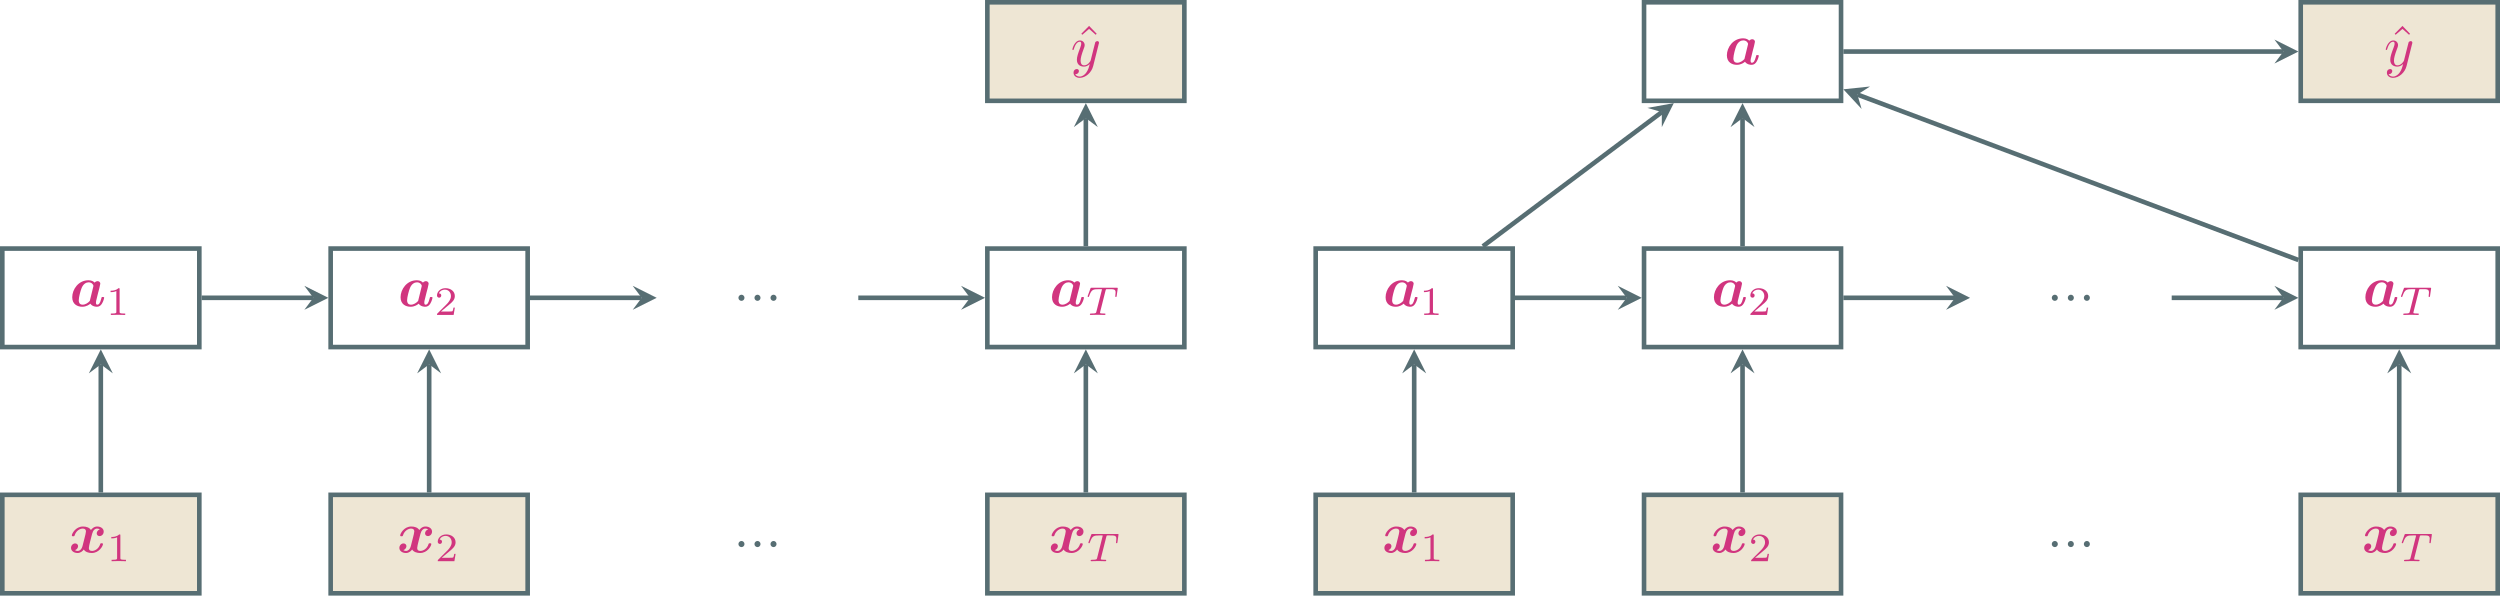 <?xml version="1.0" encoding="UTF-8" standalone="no"?>
<svg
   xmlns:dc="http://purl.org/dc/elements/1.1/"
   xmlns:cc="http://creativecommons.org/ns#"
   xmlns:rdf="http://www.w3.org/1999/02/22-rdf-syntax-ns#"
   xmlns:svg="http://www.w3.org/2000/svg"
   xmlns="http://www.w3.org/2000/svg"
   xmlns:xlink="http://www.w3.org/1999/xlink"
   xmlns:sodipodi="http://sodipodi.sourceforge.net/DTD/sodipodi-0.dtd"
   xmlns:inkscape="http://www.inkscape.org/namespaces/inkscape"
   width="431.663pt"
   height="102.844pt"
   viewBox="0 0 431.663 102.844"
   version="1.1"
   id="svg374"
   sodipodi:docname="seq2class.svg"
   inkscape:version="1.0.1 (3bc2e813f5, 2020-09-07)">
  <sodipodi:namedview
     pagecolor="#ffffff"
     bordercolor="#666666"
     borderopacity="1"
     objecttolerance="10"
     gridtolerance="10"
     guidetolerance="10"
     inkscape:pageopacity="0"
     inkscape:pageshadow="2"
     inkscape:window-width="3840"
     inkscape:window-height="2106"
     id="namedview376"
     showgrid="false"
     inkscape:zoom="4.0986835"
     inkscape:cx="313.45624"
     inkscape:cy="68.562668"
     inkscape:window-x="0"
     inkscape:window-y="54"
     inkscape:window-maximized="0"
     inkscape:current-layer="svg374" />
  <defs
     id="defs85">
    <g
       id="g41">
      <symbol
         overflow="visible"
         id="glyph0-0">
        <path
           style="stroke:none;"
           d=""
           id="path2" />
      </symbol>
      <symbol
         overflow="visible"
         id="glyph0-1">
        <path
           style="stroke:none;"
           d="M 5.141 -3.156 C 5.188 -3.406 5.297 -3.812 5.297 -3.891 C 5.297 -4.219 5.031 -4.344 4.828 -4.344 C 4.641 -4.344 4.438 -4.234 4.312 -4.094 C 4.172 -4.25 3.844 -4.5 3.266 -4.5 C 1.531 -4.5 0.453 -2.938 0.453 -1.562 C 0.453 -0.344 1.359 0.078 2.188 0.078 C 2.906 0.078 3.422 -0.312 3.578 -0.453 C 3.953 0.078 4.609 0.078 4.719 0.078 C 5.094 0.078 5.391 -0.125 5.594 -0.484 C 5.844 -0.891 5.969 -1.422 5.969 -1.469 C 5.969 -1.609 5.828 -1.609 5.734 -1.609 C 5.625 -1.609 5.578 -1.609 5.531 -1.562 C 5.516 -1.547 5.516 -1.531 5.453 -1.281 C 5.25 -0.484 5.031 -0.281 4.781 -0.281 C 4.672 -0.281 4.547 -0.312 4.547 -0.641 C 4.547 -0.812 4.578 -0.984 4.688 -1.375 C 4.75 -1.656 4.859 -2.047 4.906 -2.266 Z M 3.484 -0.922 C 3.188 -0.594 2.719 -0.281 2.25 -0.281 C 1.625 -0.281 1.578 -0.812 1.578 -1.031 C 1.578 -1.562 1.906 -2.781 2.078 -3.172 C 2.375 -3.891 2.875 -4.141 3.281 -4.141 C 3.875 -4.141 4.109 -3.672 4.109 -3.562 L 4.094 -3.422 Z M 3.484 -0.922 "
           id="path5" />
      </symbol>
      <symbol
         overflow="visible"
         id="glyph0-2">
        <path
           style="stroke:none;"
           d="M 5.344 -4 C 4.984 -3.891 4.812 -3.562 4.812 -3.312 C 4.812 -3.094 4.969 -2.844 5.297 -2.844 C 5.656 -2.844 6.016 -3.141 6.016 -3.625 C 6.016 -4.156 5.5 -4.5 4.891 -4.5 C 4.312 -4.5 3.953 -4.078 3.812 -3.891 C 3.562 -4.312 3.016 -4.5 2.438 -4.5 C 1.188 -4.5 0.516 -3.281 0.516 -2.953 C 0.516 -2.812 0.656 -2.812 0.75 -2.812 C 0.875 -2.812 0.938 -2.812 0.984 -2.938 C 1.266 -3.844 1.984 -4.141 2.391 -4.141 C 2.766 -4.141 2.953 -3.969 2.953 -3.656 C 2.953 -3.453 2.812 -2.906 2.719 -2.547 L 2.375 -1.188 C 2.234 -0.578 1.875 -0.281 1.531 -0.281 C 1.484 -0.281 1.25 -0.281 1.062 -0.422 C 1.422 -0.531 1.594 -0.875 1.594 -1.109 C 1.594 -1.328 1.422 -1.578 1.094 -1.578 C 0.75 -1.578 0.375 -1.281 0.375 -0.797 C 0.375 -0.266 0.906 0.078 1.516 0.078 C 2.078 0.078 2.453 -0.344 2.578 -0.531 C 2.828 -0.109 3.391 0.078 3.953 0.078 C 5.219 0.078 5.891 -1.141 5.891 -1.469 C 5.891 -1.609 5.734 -1.609 5.656 -1.609 C 5.531 -1.609 5.469 -1.609 5.422 -1.484 C 5.141 -0.578 4.422 -0.281 4 -0.281 C 3.625 -0.281 3.453 -0.453 3.453 -0.781 C 3.453 -0.984 3.578 -1.516 3.672 -1.891 C 3.734 -2.141 3.969 -3.078 4.016 -3.234 C 4.172 -3.844 4.516 -4.141 4.859 -4.141 C 4.922 -4.141 5.141 -4.141 5.344 -4 Z M 5.344 -4 "
           id="path8" />
      </symbol>
      <symbol
         overflow="visible"
         id="glyph1-0">
        <path
           style="stroke:none;"
           d=""
           id="path11" />
      </symbol>
      <symbol
         overflow="visible"
         id="glyph1-1">
        <path
           style="stroke:none;"
           d="M 2.328 -4.438 C 2.328 -4.625 2.328 -4.625 2.125 -4.625 C 1.672 -4.188 1.047 -4.188 0.766 -4.188 L 0.766 -3.938 C 0.922 -3.938 1.391 -3.938 1.766 -4.125 L 1.766 -0.578 C 1.766 -0.344 1.766 -0.25 1.078 -0.25 L 0.812 -0.25 L 0.812 0 C 0.938 0 1.797 -0.031 2.047 -0.031 C 2.266 -0.031 3.141 0 3.297 0 L 3.297 -0.25 L 3.031 -0.25 C 2.328 -0.25 2.328 -0.344 2.328 -0.578 Z M 2.328 -4.438 "
           id="path14" />
      </symbol>
      <symbol
         overflow="visible"
         id="glyph1-2">
        <path
           style="stroke:none;"
           d="M 3.516 -1.266 L 3.281 -1.266 C 3.266 -1.109 3.188 -0.703 3.094 -0.641 C 3.047 -0.594 2.516 -0.594 2.406 -0.594 L 1.125 -0.594 C 1.859 -1.234 2.109 -1.438 2.516 -1.766 C 3.031 -2.172 3.516 -2.609 3.516 -3.266 C 3.516 -4.109 2.781 -4.625 1.891 -4.625 C 1.031 -4.625 0.438 -4.016 0.438 -3.375 C 0.438 -3.031 0.734 -2.984 0.812 -2.984 C 0.969 -2.984 1.172 -3.109 1.172 -3.359 C 1.172 -3.484 1.125 -3.734 0.766 -3.734 C 0.984 -4.219 1.453 -4.375 1.781 -4.375 C 2.484 -4.375 2.844 -3.828 2.844 -3.266 C 2.844 -2.656 2.406 -2.188 2.188 -1.938 L 0.516 -0.266 C 0.438 -0.203 0.438 -0.188 0.438 0 L 3.312 0 Z M 3.516 -1.266 "
           id="path17" />
      </symbol>
      <symbol
         overflow="visible"
         id="glyph2-0">
        <path
           style="stroke:none;"
           d=""
           id="path20" />
      </symbol>
      <symbol
         overflow="visible"
         id="glyph2-1">
        <path
           style="stroke:none;"
           d="M 1.906 -0.531 C 1.906 -0.812 1.672 -1.062 1.391 -1.062 C 1.094 -1.062 0.859 -0.812 0.859 -0.531 C 0.859 -0.234 1.094 0 1.391 0 C 1.672 0 1.906 -0.234 1.906 -0.531 Z M 1.906 -0.531 "
           id="path23" />
      </symbol>
      <symbol
         overflow="visible"
         id="glyph2-2">
        <path
           style="stroke:none;"
           d="M 2.5 -6.922 L 1.156 -5.562 L 1.328 -5.391 L 2.5 -6.406 L 3.641 -5.391 L 3.812 -5.562 Z M 2.5 -6.922 "
           id="path26" />
      </symbol>
      <symbol
         overflow="visible"
         id="glyph3-0">
        <path
           style="stroke:none;"
           d=""
           id="path29" />
      </symbol>
      <symbol
         overflow="visible"
         id="glyph3-1">
        <path
           style="stroke:none;"
           d="M 4.844 -3.797 C 4.891 -3.938 4.891 -3.953 4.891 -4.031 C 4.891 -4.203 4.75 -4.297 4.594 -4.297 C 4.5 -4.297 4.344 -4.234 4.25 -4.094 C 4.234 -4.031 4.141 -3.734 4.109 -3.547 C 4.031 -3.297 3.969 -3.016 3.906 -2.75 L 3.453 -0.953 C 3.422 -0.812 2.984 -0.109 2.328 -0.109 C 1.828 -0.109 1.719 -0.547 1.719 -0.922 C 1.719 -1.375 1.891 -2 2.219 -2.875 C 2.375 -3.281 2.422 -3.391 2.422 -3.594 C 2.422 -4.031 2.109 -4.406 1.609 -4.406 C 0.656 -4.406 0.297 -2.953 0.297 -2.875 C 0.297 -2.766 0.391 -2.766 0.406 -2.766 C 0.516 -2.766 0.516 -2.797 0.562 -2.953 C 0.844 -3.891 1.234 -4.188 1.578 -4.188 C 1.656 -4.188 1.828 -4.188 1.828 -3.875 C 1.828 -3.625 1.719 -3.359 1.656 -3.172 C 1.25 -2.109 1.078 -1.547 1.078 -1.078 C 1.078 -0.188 1.703 0.109 2.297 0.109 C 2.688 0.109 3.016 -0.062 3.297 -0.344 C 3.172 0.172 3.047 0.672 2.656 1.203 C 2.391 1.531 2.016 1.828 1.562 1.828 C 1.422 1.828 0.969 1.797 0.797 1.406 C 0.953 1.406 1.094 1.406 1.219 1.281 C 1.328 1.203 1.422 1.062 1.422 0.875 C 1.422 0.562 1.156 0.531 1.062 0.531 C 0.828 0.531 0.5 0.688 0.5 1.172 C 0.5 1.672 0.938 2.047 1.562 2.047 C 2.578 2.047 3.609 1.141 3.891 0.016 Z M 4.844 -3.797 "
           id="path32" />
      </symbol>
      <symbol
         overflow="visible"
         id="glyph4-0">
        <path
           style="stroke:none;"
           d=""
           id="path35" />
      </symbol>
      <symbol
         overflow="visible"
         id="glyph4-1">
        <path
           style="stroke:none;"
           d="M 3.391 -4.219 C 3.438 -4.422 3.453 -4.438 3.609 -4.453 C 3.641 -4.453 3.875 -4.453 4.016 -4.453 C 4.453 -4.453 4.625 -4.453 4.797 -4.406 C 5.109 -4.312 5.125 -4.109 5.125 -3.859 C 5.125 -3.75 5.125 -3.656 5.078 -3.297 L 5.062 -3.219 C 5.062 -3.141 5.109 -3.109 5.188 -3.109 C 5.297 -3.109 5.297 -3.172 5.312 -3.281 L 5.5 -4.609 C 5.5 -4.703 5.422 -4.703 5.297 -4.703 L 1.016 -4.703 C 0.844 -4.703 0.828 -4.703 0.781 -4.562 L 0.328 -3.328 C 0.328 -3.297 0.297 -3.234 0.297 -3.203 C 0.297 -3.172 0.312 -3.109 0.422 -3.109 C 0.516 -3.109 0.516 -3.141 0.562 -3.281 C 0.969 -4.391 1.203 -4.453 2.266 -4.453 L 2.547 -4.453 C 2.766 -4.453 2.766 -4.453 2.766 -4.391 C 2.766 -4.391 2.766 -4.344 2.734 -4.25 L 1.812 -0.578 C 1.75 -0.328 1.734 -0.25 1 -0.25 C 0.75 -0.25 0.688 -0.25 0.688 -0.094 C 0.688 -0.078 0.703 0 0.812 0 C 1 0 1.219 -0.016 1.406 -0.016 C 1.609 -0.016 1.812 -0.031 2 -0.031 C 2.203 -0.031 2.438 -0.031 2.641 -0.016 C 2.828 -0.016 3.031 0 3.219 0 C 3.281 0 3.375 0 3.375 -0.156 C 3.375 -0.25 3.312 -0.25 3.094 -0.25 C 2.969 -0.25 2.828 -0.266 2.688 -0.266 C 2.453 -0.281 2.438 -0.312 2.438 -0.391 C 2.438 -0.453 2.438 -0.453 2.469 -0.562 Z M 3.391 -4.219 "
           id="path38" />
      </symbol>
    </g>
    <clipPath
       id="clip1">
      <path
         d="M 0 0 L 431.664 0 L 431.664 102.844 L 0 102.844 Z M 0 0 "
         id="path43" />
    </clipPath>
    <clipPath
       id="clip2">
      <path
         d="M 0 85 L 35 85 L 35 102.844 L 0 102.844 Z M 0 85 "
         id="path46" />
    </clipPath>
    <clipPath
       id="clip3">
      <path
         d="M 57 85 L 92 85 L 92 102.844 L 57 102.844 Z M 57 85 "
         id="path49" />
    </clipPath>
    <clipPath
       id="clip4">
      <path
         d="M 56 85 L 92 85 L 92 102.844 L 56 102.844 Z M 56 85 "
         id="path52" />
    </clipPath>
    <clipPath
       id="clip5">
      <path
         d="M 170 85 L 205 85 L 205 102.844 L 170 102.844 Z M 170 85 "
         id="path55" />
    </clipPath>
    <clipPath
       id="clip6">
      <path
         d="M 227 85 L 262 85 L 262 102.844 L 227 102.844 Z M 227 85 "
         id="path58" />
    </clipPath>
    <clipPath
       id="clip7">
      <path
         d="M 226 85 L 262 85 L 262 102.844 L 226 102.844 Z M 226 85 "
         id="path61" />
    </clipPath>
    <clipPath
       id="clip8">
      <path
         d="M 283 85 L 318 85 L 318 102.844 L 283 102.844 Z M 283 85 "
         id="path64" />
    </clipPath>
    <clipPath
       id="clip9">
      <path
         d="M 283 85 L 319 85 L 319 102.844 L 283 102.844 Z M 283 85 "
         id="path67" />
    </clipPath>
    <clipPath
       id="clip10">
      <path
         d="M 397 0 L 431.664 0 L 431.664 18 L 397 18 Z M 397 0 "
         id="path70" />
    </clipPath>
    <clipPath
       id="clip11">
      <path
         d="M 396 0 L 431.664 0 L 431.664 18 L 396 18 Z M 396 0 "
         id="path73" />
    </clipPath>
    <clipPath
       id="clip12">
      <path
         d="M 396 42 L 431.664 42 L 431.664 61 L 396 61 Z M 396 42 "
         id="path76" />
    </clipPath>
    <clipPath
       id="clip13">
      <path
         d="M 397 85 L 431.664 85 L 431.664 102.844 L 397 102.844 Z M 397 85 "
         id="path79" />
    </clipPath>
    <clipPath
       id="clip14">
      <path
         d="M 396 85 L 431.664 85 L 431.664 102.844 L 396 102.844 Z M 396 85 "
         id="path82" />
    </clipPath>
  </defs>
  <path
     style="fill:none;stroke:#576e73;stroke-width:0.797;stroke-linecap:butt;stroke-linejoin:miter;stroke-miterlimit:10;stroke-opacity:1"
     d="M 0.398,59.926 H 34.414 V 42.918 H 0.398 Z m 0,0"
     id="path91" />
  <g
     style="fill:#d1357f;fill-opacity:1"
     id="g95">
    <use
       xlink:href="#glyph0-1"
       x="12.019"
       y="52.889"
       id="use93"
       width="100%"
       height="100%" />
  </g>
  <g
     style="fill:#d1357f;fill-opacity:1"
     id="g99">
    <use
       xlink:href="#glyph1-1"
       x="18.324"
       y="54.383"
       id="use97"
       width="100%"
       height="100%" />
  </g>
  <g
     clip-path="url(#clip2)"
     clip-rule="nonzero"
     id="g103">
    <path
       style="fill:#eee6d4;fill-opacity:1;fill-rule:nonzero;stroke:#576e73;stroke-width:0.797;stroke-linecap:butt;stroke-linejoin:miter;stroke-miterlimit:10;stroke-opacity:1"
       d="M 39.685,-8.504 H 73.701 V 8.504 H 39.685 Z m 0,0"
       transform="matrix(1,0,0,-1,-39.287,93.941)"
       id="path101" />
  </g>
  <g
     style="fill:#d1357f;fill-opacity:1"
     id="g107">
    <use
       xlink:href="#glyph0-2"
       x="11.889"
       y="95.408"
       id="use105"
       width="100%"
       height="100%" />
  </g>
  <g
     style="fill:#d1357f;fill-opacity:1"
     id="g111">
    <use
       xlink:href="#glyph1-1"
       x="18.454"
       y="96.903"
       id="use109"
       width="100%"
       height="100%" />
  </g>
  <path
     style="fill:none;stroke:#576e73;stroke-width:0.797;stroke-linecap:butt;stroke-linejoin:miter;stroke-miterlimit:10;stroke-opacity:1"
     d="m 17.406,85.039 v -22.125"
     id="path113" />
  <path
     style="fill:#576e73;fill-opacity:1;fill-rule:nonzero;stroke:none"
     d="m 17.406,60.324 -2.07,4.145 2.07,-1.555 2.074,1.555"
     id="path115" />
  <path
     style="fill:none;stroke:#576e73;stroke-width:0.797;stroke-linecap:butt;stroke-linejoin:miter;stroke-miterlimit:10;stroke-opacity:1"
     d="M 57.094,59.926 H 91.109 V 42.918 H 57.094 Z m 0,0"
     id="path117" />
  <g
     style="fill:#d1357f;fill-opacity:1"
     id="g121">
    <use
       xlink:href="#glyph0-1"
       x="68.712"
       y="52.889"
       id="use119"
       width="100%"
       height="100%" />
  </g>
  <g
     style="fill:#d1357f;fill-opacity:1"
     id="g125">
    <use
       xlink:href="#glyph1-2"
       x="75.017"
       y="54.383"
       id="use123"
       width="100%"
       height="100%" />
  </g>
  <g
     clip-path="url(#clip3)"
     clip-rule="nonzero"
     id="g129">
    <path
       style="fill:#eee6d4;fill-opacity:1;fill-rule:nonzero;stroke:none"
       d="M 57.094,102.445 H 91.109 V 85.438 H 57.094 Z m 0,0"
       id="path127" />
  </g>
  <g
     clip-path="url(#clip4)"
     clip-rule="nonzero"
     id="g133">
    <path
       style="fill:none;stroke:#576e73;stroke-width:0.797;stroke-linecap:butt;stroke-linejoin:miter;stroke-miterlimit:10;stroke-opacity:1"
       d="m 96.381,-8.504 h 34.016 V 8.504 H 96.381 Z m 0,0"
       transform="matrix(1,0,0,-1,-39.287,93.941)"
       id="path131" />
  </g>
  <g
     style="fill:#d1357f;fill-opacity:1"
     id="g137">
    <use
       xlink:href="#glyph0-2"
       x="68.582"
       y="95.408"
       id="use135"
       width="100%"
       height="100%" />
  </g>
  <g
     style="fill:#d1357f;fill-opacity:1"
     id="g141">
    <use
       xlink:href="#glyph1-2"
       x="75.147"
       y="96.903"
       id="use139"
       width="100%"
       height="100%" />
  </g>
  <path
     style="fill:none;stroke:#576e73;stroke-width:0.797;stroke-linecap:butt;stroke-linejoin:miter;stroke-miterlimit:10;stroke-opacity:1"
     d="m 74.102,85.039 v -22.125"
     id="path143" />
  <path
     style="fill:#576e73;fill-opacity:1;fill-rule:nonzero;stroke:none"
     d="m 74.102,60.324 -2.074,4.145 2.074,-1.555 2.07,1.555"
     id="path145" />
  <path
     style="fill:none;stroke:#576e73;stroke-width:0.797;stroke-linecap:butt;stroke-linejoin:miter;stroke-miterlimit:10;stroke-opacity:1"
     d="M 34.812,51.422 H 54.102"
     id="path147" />
  <path
     style="fill:#576e73;fill-opacity:1;fill-rule:nonzero;stroke:none"
     d="m 56.695,51.422 -4.145,-2.074 1.551,2.074 -1.551,2.07"
     id="path149" />
  <g
     style="fill:#576e73;fill-opacity:1"
     id="g157">
    <use
       xlink:href="#glyph2-1"
       x="126.641"
       y="51.948"
       id="use151"
       width="100%"
       height="100%" />
    <use
       xlink:href="#glyph2-1"
       x="129.409"
       y="51.948"
       id="use153"
       width="100%"
       height="100%" />
    <use
       xlink:href="#glyph2-1"
       x="132.176"
       y="51.948"
       id="use155"
       width="100%"
       height="100%" />
  </g>
  <g
     style="fill:#576e73;fill-opacity:1"
     id="g165">
    <use
       xlink:href="#glyph2-1"
       x="126.641"
       y="94.467"
       id="use159"
       width="100%"
       height="100%" />
    <use
       xlink:href="#glyph2-1"
       x="129.409"
       y="94.467"
       id="use161"
       width="100%"
       height="100%" />
    <use
       xlink:href="#glyph2-1"
       x="132.176"
       y="94.467"
       id="use163"
       width="100%"
       height="100%" />
  </g>
  <path
     style="fill:none;stroke:#576e73;stroke-width:0.797;stroke-linecap:butt;stroke-linejoin:miter;stroke-miterlimit:10;stroke-opacity:1"
     d="m 91.508,51.422 h 19.289"
     id="path167" />
  <path
     style="fill:#576e73;fill-opacity:1;fill-rule:nonzero;stroke:none"
     d="m 113.387,51.422 -4.145,-2.074 1.555,2.074 -1.555,2.07"
     id="path169" />
  <path
     style="fill:#eee6d4;fill-opacity:1;fill-rule:nonzero;stroke:#576e73;stroke-width:0.797;stroke-linecap:butt;stroke-linejoin:miter;stroke-miterlimit:10;stroke-opacity:1"
     d="m 170.48,17.406 h 34.016 V 0.395 h -34.016 z m 0,0"
     id="path171" />
  <g
     style="fill:#d1357f;fill-opacity:1"
     id="g175">
    <use
       xlink:href="#glyph2-2"
       x="185.548"
       y="11.393"
       id="use173"
       width="100%"
       height="100%" />
  </g>
  <g
     style="fill:#d1357f;fill-opacity:1"
     id="g179">
    <use
       xlink:href="#glyph3-1"
       x="184.864"
       y="11.393"
       id="use177"
       width="100%"
       height="100%" />
  </g>
  <path
     style="fill:none;stroke:#576e73;stroke-width:0.797;stroke-linecap:butt;stroke-linejoin:miter;stroke-miterlimit:10;stroke-opacity:1"
     d="m 170.48,59.926 h 34.016 V 42.918 h -34.016 z m 0,0"
     id="path181" />
  <g
     style="fill:#d1357f;fill-opacity:1"
     id="g185">
    <use
       xlink:href="#glyph0-1"
       x="181.194"
       y="52.889"
       id="use183"
       width="100%"
       height="100%" />
  </g>
  <g
     style="fill:#d1357f;fill-opacity:1"
     id="g189">
    <use
       xlink:href="#glyph4-1"
       x="187.499"
       y="54.383"
       id="use187"
       width="100%"
       height="100%" />
  </g>
  <g
     clip-path="url(#clip5)"
     clip-rule="nonzero"
     id="g193">
    <path
       style="fill:#eee6d4;fill-opacity:1;fill-rule:nonzero;stroke:#576e73;stroke-width:0.797;stroke-linecap:butt;stroke-linejoin:miter;stroke-miterlimit:10;stroke-opacity:1"
       d="m 209.767,-8.504 h 34.016 V 8.504 h -34.016 z m 0,0"
       transform="matrix(1,0,0,-1,-39.287,93.941)"
       id="path191" />
  </g>
  <g
     style="fill:#d1357f;fill-opacity:1"
     id="g197">
    <use
       xlink:href="#glyph0-2"
       x="181.064"
       y="95.408"
       id="use195"
       width="100%"
       height="100%" />
  </g>
  <g
     style="fill:#d1357f;fill-opacity:1"
     id="g201">
    <use
       xlink:href="#glyph4-1"
       x="187.63"
       y="96.903"
       id="use199"
       width="100%"
       height="100%" />
  </g>
  <path
     style="fill:none;stroke:#576e73;stroke-width:0.797;stroke-linecap:butt;stroke-linejoin:miter;stroke-miterlimit:10;stroke-opacity:1"
     d="m 187.488,85.039 v -22.125"
     id="path203" />
  <path
     style="fill:#576e73;fill-opacity:1;fill-rule:nonzero;stroke:none"
     d="m 187.488,60.324 -2.074,4.145 2.074,-1.555 2.07,1.555"
     id="path205" />
  <path
     style="fill:none;stroke:#576e73;stroke-width:0.797;stroke-linecap:butt;stroke-linejoin:miter;stroke-miterlimit:10;stroke-opacity:1"
     d="m 148.199,51.422 h 19.293"
     id="path207" />
  <path
     style="fill:#576e73;fill-opacity:1;fill-rule:nonzero;stroke:none"
     d="m 170.082,51.422 -4.145,-2.074 1.555,2.074 -1.555,2.07"
     id="path209" />
  <path
     style="fill:none;stroke:#576e73;stroke-width:0.797;stroke-linecap:butt;stroke-linejoin:miter;stroke-miterlimit:10;stroke-opacity:1"
     d="M 227.172,59.926 H 261.188 V 42.918 h -34.016 z m 0,0"
     id="path211" />
  <g
     style="fill:#d1357f;fill-opacity:1"
     id="g215">
    <use
       xlink:href="#glyph0-1"
       x="238.791"
       y="52.889"
       id="use213"
       width="100%"
       height="100%" />
  </g>
  <g
     style="fill:#d1357f;fill-opacity:1"
     id="g219">
    <use
       xlink:href="#glyph1-1"
       x="245.096"
       y="54.383"
       id="use217"
       width="100%"
       height="100%" />
  </g>
  <g
     clip-path="url(#clip6)"
     clip-rule="nonzero"
     id="g223">
    <path
       style="fill:#eee6d4;fill-opacity:1;fill-rule:nonzero;stroke:none"
       d="M 227.172,102.445 H 261.188 V 85.438 h -34.016 z m 0,0"
       id="path221" />
  </g>
  <g
     clip-path="url(#clip7)"
     clip-rule="nonzero"
     id="g227">
    <path
       style="fill:none;stroke:#576e73;stroke-width:0.797;stroke-linecap:butt;stroke-linejoin:miter;stroke-miterlimit:10;stroke-opacity:1"
       d="M 266.459,-8.504 H 300.474 V 8.504 h -34.016 z m 0,0"
       transform="matrix(1,0,0,-1,-39.287,93.941)"
       id="path225" />
  </g>
  <g
     style="fill:#d1357f;fill-opacity:1"
     id="g231">
    <use
       xlink:href="#glyph0-2"
       x="238.66"
       y="95.408"
       id="use229"
       width="100%"
       height="100%" />
  </g>
  <g
     style="fill:#d1357f;fill-opacity:1"
     id="g235">
    <use
       xlink:href="#glyph1-1"
       x="245.226"
       y="96.903"
       id="use233"
       width="100%"
       height="100%" />
  </g>
  <path
     style="fill:none;stroke:#576e73;stroke-width:0.797;stroke-linecap:butt;stroke-linejoin:miter;stroke-miterlimit:10;stroke-opacity:1"
     d="m 244.18,85.039 v -22.125"
     id="path237" />
  <path
     style="fill:#576e73;fill-opacity:1;fill-rule:nonzero;stroke:none"
     d="m 244.18,60.324 -2.07,4.145 2.07,-1.555 2.074,1.555"
     id="path239" />
  <path
     style="fill:none;stroke:#576e73;stroke-width:0.797;stroke-linecap:butt;stroke-linejoin:miter;stroke-miterlimit:10;stroke-opacity:1"
     d="m 283.867,59.926 h 34.016 V 42.918 h -34.016 z m 0,0"
     id="path241" />
  <g
     style="fill:#d1357f;fill-opacity:1"
     id="g245">
    <use
       xlink:href="#glyph0-1"
       x="295.484"
       y="52.889"
       id="use243"
       width="100%"
       height="100%" />
  </g>
  <g
     style="fill:#d1357f;fill-opacity:1"
     id="g249">
    <use
       xlink:href="#glyph1-2"
       x="301.789"
       y="54.383"
       id="use247"
       width="100%"
       height="100%" />
  </g>
  <g
     clip-path="url(#clip8)"
     clip-rule="nonzero"
     id="g253">
    <path
       style="fill:#eee6d4;fill-opacity:1;fill-rule:nonzero;stroke:none"
       d="m 283.867,102.445 h 34.016 V 85.438 h -34.016 z m 0,0"
       id="path251" />
  </g>
  <g
     clip-path="url(#clip9)"
     clip-rule="nonzero"
     id="g257">
    <path
       style="fill:none;stroke:#576e73;stroke-width:0.797;stroke-linecap:butt;stroke-linejoin:miter;stroke-miterlimit:10;stroke-opacity:1"
       d="m 323.154,-8.504 h 34.016 V 8.504 h -34.016 z m 0,0"
       transform="matrix(1,0,0,-1,-39.287,93.941)"
       id="path255" />
  </g>
  <g
     style="fill:#d1357f;fill-opacity:1"
     id="g261">
    <use
       xlink:href="#glyph0-2"
       x="295.353"
       y="95.408"
       id="use259"
       width="100%"
       height="100%" />
  </g>
  <g
     style="fill:#d1357f;fill-opacity:1"
     id="g265">
    <use
       xlink:href="#glyph1-2"
       x="301.919"
       y="96.903"
       id="use263"
       width="100%"
       height="100%" />
  </g>
  <path
     style="fill:none;stroke:#576e73;stroke-width:0.797;stroke-linecap:butt;stroke-linejoin:miter;stroke-miterlimit:10;stroke-opacity:1"
     d="m 300.875,85.039 v -22.125"
     id="path267" />
  <path
     style="fill:#576e73;fill-opacity:1;fill-rule:nonzero;stroke:none"
     d="m 300.875,60.324 -2.074,4.145 2.074,-1.555 2.07,1.555"
     id="path269" />
  <path
     style="fill:none;stroke:#576e73;stroke-width:0.797;stroke-linecap:butt;stroke-linejoin:miter;stroke-miterlimit:10;stroke-opacity:1"
     d="m 261.586,51.422 h 19.293"
     id="path271" />
  <path
     style="fill:#576e73;fill-opacity:1;fill-rule:nonzero;stroke:none"
     d="m 283.469,51.422 -4.145,-2.074 1.555,2.074 -1.555,2.07"
     id="path273" />
  <g
     style="fill:#576e73;fill-opacity:1"
     id="g281">
    <use
       xlink:href="#glyph2-1"
       x="353.412"
       y="51.948"
       id="use275"
       width="100%"
       height="100%" />
    <use
       xlink:href="#glyph2-1"
       x="356.18"
       y="51.948"
       id="use277"
       width="100%"
       height="100%" />
    <use
       xlink:href="#glyph2-1"
       x="358.947"
       y="51.948"
       id="use279"
       width="100%"
       height="100%" />
  </g>
  <g
     style="fill:#576e73;fill-opacity:1"
     id="g289">
    <use
       xlink:href="#glyph2-1"
       x="353.412"
       y="94.467"
       id="use283"
       width="100%"
       height="100%" />
    <use
       xlink:href="#glyph2-1"
       x="356.18"
       y="94.467"
       id="use285"
       width="100%"
       height="100%" />
    <use
       xlink:href="#glyph2-1"
       x="358.947"
       y="94.467"
       id="use287"
       width="100%"
       height="100%" />
  </g>
  <path
     style="fill:none;stroke:#576e73;stroke-width:0.797;stroke-linecap:butt;stroke-linejoin:miter;stroke-miterlimit:10;stroke-opacity:1"
     d="m 318.281,51.422 h 19.289"
     id="path291" />
  <path
     style="fill:#576e73;fill-opacity:1;fill-rule:nonzero;stroke:none"
     d="m 340.16,51.422 -4.145,-2.074 1.555,2.074 -1.555,2.07"
     id="path293" />
  <g
     clip-path="url(#clip10)"
     clip-rule="nonzero"
     id="g297">
    <path
       style="fill:#eee6d4;fill-opacity:1;fill-rule:nonzero;stroke:none"
       d="m 397.254,17.406 h 34.016 V 0.395 h -34.016 z m 0,0"
       id="path295" />
  </g>
  <g
     clip-path="url(#clip11)"
     clip-rule="nonzero"
     id="g301">
    <path
       style="fill:none;stroke:#576e73;stroke-width:0.797;stroke-linecap:butt;stroke-linejoin:miter;stroke-miterlimit:10;stroke-opacity:1"
       d="m 436.541,76.535 h 34.016 v 17.012 h -34.016 z m 0,0"
       transform="matrix(1,0,0,-1,-39.287,93.941)"
       id="path299" />
  </g>
  <g
     style="fill:#d1357f;fill-opacity:1"
     id="g305">
    <use
       xlink:href="#glyph2-2"
       x="412.319"
       y="11.393"
       id="use303"
       width="100%"
       height="100%" />
  </g>
  <g
     style="fill:#d1357f;fill-opacity:1"
     id="g309">
    <use
       xlink:href="#glyph3-1"
       x="411.635"
       y="11.393"
       id="use307"
       width="100%"
       height="100%" />
  </g>
  <g
     clip-path="url(#clip12)"
     clip-rule="nonzero"
     id="g313">
    <path
       style="fill:none;stroke:#576e73;stroke-width:0.797;stroke-linecap:butt;stroke-linejoin:miter;stroke-miterlimit:10;stroke-opacity:1"
       d="m 436.541,34.015 h 34.016 v 17.008 h -34.016 z m 0,0"
       transform="matrix(1,0,0,-1,-39.287,93.941)"
       id="path311" />
  </g>
  <g
     style="fill:#d1357f;fill-opacity:1"
     id="g317">
    <use
       xlink:href="#glyph0-1"
       x="407.966"
       y="52.889"
       id="use315"
       width="100%"
       height="100%" />
  </g>
  <g
     style="fill:#d1357f;fill-opacity:1"
     id="g321">
    <use
       xlink:href="#glyph4-1"
       x="414.271"
       y="54.383"
       id="use319"
       width="100%"
       height="100%" />
  </g>
  <g
     clip-path="url(#clip13)"
     clip-rule="nonzero"
     id="g325">
    <path
       style="fill:#eee6d4;fill-opacity:1;fill-rule:nonzero;stroke:none"
       d="m 397.254,102.445 h 34.016 V 85.438 h -34.016 z m 0,0"
       id="path323" />
  </g>
  <g
     clip-path="url(#clip14)"
     clip-rule="nonzero"
     id="g329">
    <path
       style="fill:none;stroke:#576e73;stroke-width:0.797;stroke-linecap:butt;stroke-linejoin:miter;stroke-miterlimit:10;stroke-opacity:1"
       d="m 436.541,-8.504 h 34.016 V 8.504 h -34.016 z m 0,0"
       transform="matrix(1,0,0,-1,-39.287,93.941)"
       id="path327" />
  </g>
  <g
     style="fill:#d1357f;fill-opacity:1"
     id="g333">
    <use
       xlink:href="#glyph0-2"
       x="407.836"
       y="95.408"
       id="use331"
       width="100%"
       height="100%" />
  </g>
  <g
     style="fill:#d1357f;fill-opacity:1"
     id="g337">
    <use
       xlink:href="#glyph4-1"
       x="414.401"
       y="96.903"
       id="use335"
       width="100%"
       height="100%" />
  </g>
  <path
     style="fill:none;stroke:#576e73;stroke-width:0.797;stroke-linecap:butt;stroke-linejoin:miter;stroke-miterlimit:10;stroke-opacity:1"
     d="m 414.262,85.039 v -22.125"
     id="path339" />
  <path
     style="fill:#576e73;fill-opacity:1;fill-rule:nonzero;stroke:none"
     d="m 414.262,60.324 -2.07,4.145 2.07,-1.555 2.074,1.555"
     id="path341" />
  <path
     style="fill:none;stroke:#576e73;stroke-width:0.797;stroke-linecap:butt;stroke-linejoin:miter;stroke-miterlimit:10;stroke-opacity:1"
     d="m 374.977,51.422 h 19.289"
     id="path343" />
  <path
     style="fill:#576e73;fill-opacity:1;fill-rule:nonzero;stroke:none"
     d="m 396.855,51.422 -4.145,-2.074 1.555,2.074 -1.555,2.07"
     id="path345" />
  <path
     style="fill:none;stroke:#576e73;stroke-width:0.797;stroke-linecap:butt;stroke-linejoin:miter;stroke-miterlimit:10;stroke-opacity:1"
     d="m 187.488,42.52 v -22.125"
     id="path347" />
  <path
     style="fill:#576e73;fill-opacity:1;fill-rule:nonzero;stroke:none"
     d="m 187.488,17.805 -2.074,4.145 2.074,-1.555 2.07,1.555"
     id="path349" />
  <path
     style="fill:none;stroke:#576e73;stroke-width:0.797;stroke-linecap:butt;stroke-linejoin:miter;stroke-miterlimit:10;stroke-opacity:1"
     d="m 283.867,17.406 h 34.016 V 0.395 h -34.016 z m 0,0"
     id="path351" />
  <g
     style="fill:#d1357f;fill-opacity:1"
     id="g355">
    <use
       xlink:href="#glyph0-1"
       x="297.718"
       y="11.116"
       id="use353"
       width="100%"
       height="100%" />
  </g>
  <path
     style="fill:none;stroke:#576e73;stroke-width:0.797;stroke-linecap:butt;stroke-linejoin:miter;stroke-miterlimit:10;stroke-opacity:1"
     d="M 256.051,42.52 286.938,19.355"
     id="path357" />
  <path
     style="fill:#576e73;fill-opacity:1;fill-rule:nonzero;stroke:none"
     d="m 289.008,17.805 -4.559,0.828 2.488,0.723 v 2.594"
     id="path359" />
  <path
     style="fill:none;stroke:#576e73;stroke-width:0.797;stroke-linecap:butt;stroke-linejoin:miter;stroke-miterlimit:10;stroke-opacity:1"
     d="m 300.875,42.52 v -22.125"
     id="path361" />
  <path
     style="fill:#576e73;fill-opacity:1;fill-rule:nonzero;stroke:none"
     d="m 300.875,17.805 -2.074,4.145 2.074,-1.555 2.07,1.555"
     id="path363" />
  <path
     style="fill:none;stroke:#576e73;stroke-width:0.797;stroke-linecap:butt;stroke-linejoin:miter;stroke-miterlimit:10;stroke-opacity:1"
     d="M 396.855,44.895 320.707,16.328"
     id="path365" />
  <path
     style="fill:#576e73;fill-opacity:1;fill-rule:nonzero;stroke:none"
     d="m 318.281,15.418 3.152,3.395 -0.727,-2.484 2.184,-1.395"
     id="path367" />
  <path
     style="fill:none;stroke:#576e73;stroke-width:0.797;stroke-linecap:butt;stroke-linejoin:miter;stroke-miterlimit:10;stroke-opacity:1"
     d="m 318.281,8.902 h 75.984"
     id="path369" />
  <path
     style="fill:#576e73;fill-opacity:1;fill-rule:nonzero;stroke:none"
     d="m 396.855,8.902 -4.145,-2.074 1.555,2.074 -1.555,2.07"
     id="path371" />
</svg>
